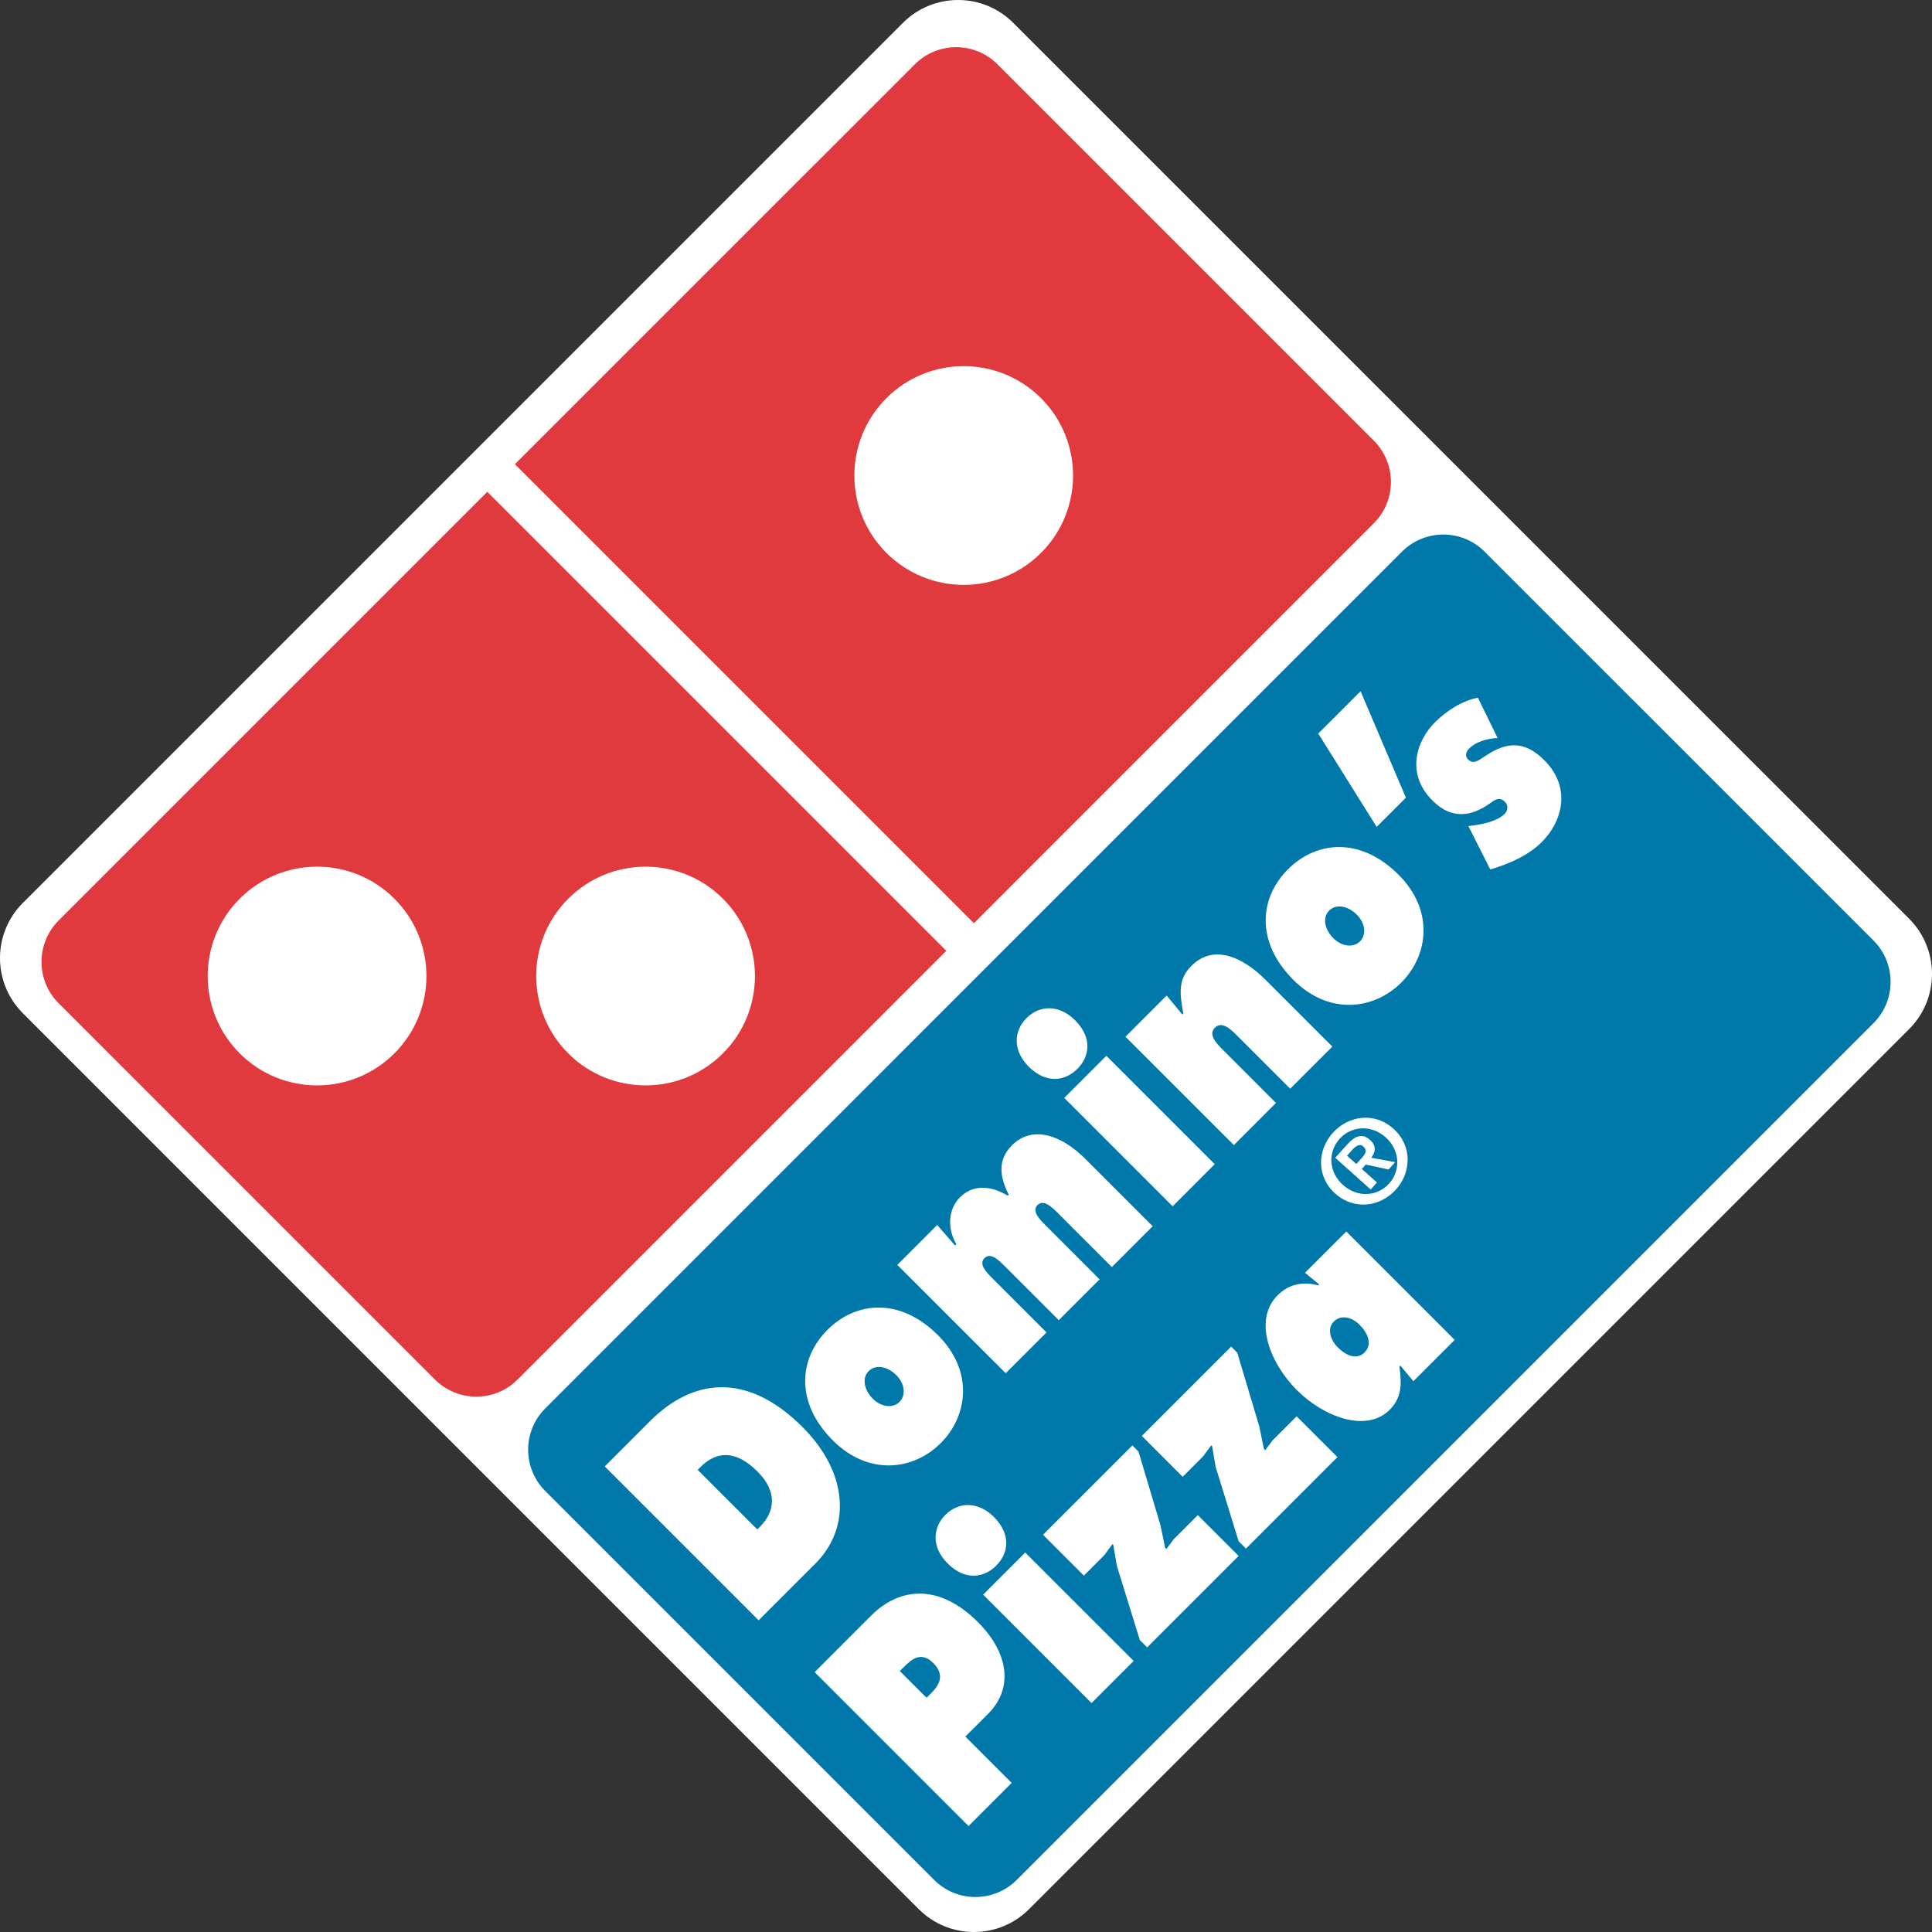<?xml version="1.0" encoding="utf-8"?>
<!-- Generator: Adobe Illustrator 16.0.0, SVG Export Plug-In . SVG Version: 6.00 Build 0)  -->
<!DOCTYPE svg PUBLIC "-//W3C//DTD SVG 1.1//EN" "http://www.w3.org/Graphics/SVG/1.1/DTD/svg11.dtd">
<svg version="1.1" id="Layer_1" xmlns="http://www.w3.org/2000/svg" xmlns:xlink="http://www.w3.org/1999/xlink" x="0px" y="0px"
	 width="287.568px" height="287.57px" viewBox="0 0 287.568 287.57" enable-background="new 0 0 287.568 287.57"
	 xml:space="preserve">
<rect x="0" y="0" width="287.568" height="287.57" fill="#333333" stroke="none"/>
<g>
	<path fill-rule="evenodd" clip-rule="evenodd" fill="#FFFFFF" d="M284.17,153.167c4.531-4.531,4.531-11.878,0-16.408L150.808,3.399
		c-4.526-4.532-11.875-4.532-16.406-0.002L3.396,134.401c-4.53,4.532-4.528,11.878,0.002,16.408l133.362,133.364
		c4.529,4.527,11.876,4.531,16.404,0L284.17,153.167L284.17,153.167z"/>
	<path fill-rule="evenodd" clip-rule="evenodd" fill="#E13A3E" d="M140.853,141.524l-63.81,63.81c-3.397,3.398-8.906,3.398-12.306,0
		L8.725,149.32c-3.397-3.399-3.397-8.908,0-12.307l63.808-63.808L140.853,141.524L140.853,141.524z"/>
	<path fill-rule="evenodd" clip-rule="evenodd" fill="#E13A3E" d="M76.646,69.093l59.522-59.521c3.396-3.399,8.906-3.399,12.303,0
		l56.012,56.013c3.399,3.397,3.399,8.907,0,12.306l-59.52,59.523L76.646,69.093L76.646,69.093z"/>
	<path fill-rule="evenodd" clip-rule="evenodd" fill="#0078A9" d="M278.857,152.294c3.396-3.401,3.396-8.908,0-12.306
		l-57.878-57.877c-3.396-3.398-8.905-3.398-12.304,0L81.162,209.629c-3.4,3.398-3.399,8.904,0,12.304l57.875,57.878
		c3.396,3.399,8.906,3.399,12.304,0L278.857,152.294L278.857,152.294z"/>
	<path fill-rule="evenodd" clip-rule="evenodd" fill="#FFFFFF" d="M90.012,218.27l6.783-6.784c6.152-6.148,14.24-7.493,22.655,0.921
		c6.807,6.805,7.278,14.961,1.906,20.333l-8.436,8.438L90.012,218.27L90.012,218.27z M112.717,227.65l0.412-0.413
		c2.214-2.214,2.637-5.192-0.372-8.199c-3.221-3.219-6.068-3.105-8.5-0.674l-0.413,0.413L112.717,227.65L112.717,227.65z"/>
	<path fill-rule="evenodd" clip-rule="evenodd" fill="#FFFFFF" d="M139.617,198.74c5.348,5.348,4.444,12.025,0.406,16.062
		c-4.034,4.034-10.714,4.941-16.061-0.406c-5.652-5.65-5.056-12.201-0.801-16.457C127.416,193.687,133.967,193.09,139.617,198.74
		L139.617,198.74z M129.919,208.195c1.275,1.278,2.996,1.44,3.967,0.471c0.975-0.975,0.81-2.693-0.466-3.971
		c-1.306-1.307-3.074-1.663-4.12-0.618C128.255,205.122,128.611,206.891,129.919,208.195L129.919,208.195z"/>
	<path fill-rule="evenodd" clip-rule="evenodd" fill="#FFFFFF" d="M142.155,185.384l0.196-0.194
		c-1.465-2.484-1.13-5.312,0.523-6.963c1.848-1.848,4.38-1.892,7.124-0.261l0.148-0.148c-1.521-2.977-1.514-5.352,0.48-7.346
		c3.088-3.086,7.426-1.47,10.92,2.022l10.026,10.025l-6.077,6.08l-7.991-7.991c-0.941-0.942-2.156-2.156-3.081-1.233
		c-0.899,0.898,0.318,2.114,1.257,3.057l7.99,7.992l-6.077,6.078l-7.991-7.991c-0.938-0.944-2.154-2.158-3.075-1.237
		c-0.9,0.902,0.313,2.119,1.256,3.062l7.989,7.99l-6.078,6.074l-16.133-16.129l5.934-5.936L142.155,185.384L142.155,185.384z"/>
	<path fill-rule="evenodd" clip-rule="evenodd" fill="#FFFFFF" d="M158.406,163.42l6.271-6.271l16.133,16.133l-6.271,6.272
		L158.406,163.42L158.406,163.42z M160.012,151.849c2.644,2.644,2.146,5.451,0.347,7.25c-1.801,1.8-4.606,2.299-7.25-0.346
		c-2.34-2.338-2.283-5.248-0.317-7.217C154.761,149.565,157.672,149.511,160.012,151.849L160.012,151.849z"/>
	<path fill-rule="evenodd" clip-rule="evenodd" fill="#FFFFFF" d="M175.986,151.007l0.145-0.146
		c-0.547-2.977-0.809-5.084,1.211-7.105c3.208-3.208,7.482-1.464,11.036,2.091l9.936,9.936l-6.271,6.271l-7.871-7.869
		c-0.942-0.942-2.28-2.278-3.35-1.209c-1.044,1.045,0.293,2.381,1.235,3.325l7.867,7.869l-6.271,6.27l-16.133-16.133l6.127-6.125
		L175.986,151.007L175.986,151.007z"/>
	<path fill-rule="evenodd" clip-rule="evenodd" fill="#FFFFFF" d="M208.164,130.192c5.347,5.347,4.439,12.027,0.405,16.062
		c-4.037,4.034-10.715,4.941-16.062-0.406c-5.654-5.652-5.058-12.203-0.802-16.456C195.959,125.139,202.51,124.544,208.164,130.192
		L208.164,130.192z M198.462,139.649c1.277,1.276,2.996,1.44,3.97,0.468c0.971-0.972,0.809-2.691-0.469-3.967
		c-1.306-1.308-3.074-1.666-4.119-0.62C196.799,136.576,197.155,138.344,198.462,139.649L198.462,139.649z"/>
	<polygon fill-rule="evenodd" clip-rule="evenodd" fill="#FFFFFF" points="204.91,123.083 196.217,109.186 202.514,102.889 
		209.262,118.732 204.91,123.083 	"/>
	<path fill-rule="evenodd" clip-rule="evenodd" fill="#FFFFFF" d="M218.562,122.952l0.691-0.085
		c1.546-0.206,3.632-0.649,4.698-1.719c0.416-0.413,0.652-1.196,0.046-1.805c-0.883-0.88-1.666-0.159-2.27,0.261
		c-2.457,1.726-5.464,2.608-8.499-0.431c-4.045-4.041-2.396-8.908,0.374-11.681c1.606-1.604,3.995-3.203,6.378-3.639l2.933,5.997
		c-1.531,0.072-3.208,0.535-4.229,1.555c-0.388,0.39-0.748,1.052-0.169,1.628c0.787,0.791,1.531,0.171,2.587-0.521
		c2.693-1.782,5.488-2.633,8.739,0.618c4.192,4.191,2.594,9.256-0.321,12.173c-2.044,2.042-4.825,3.246-7.701,4.114L218.562,122.952
		L218.562,122.952z"/>
	<path fill-rule="evenodd" clip-rule="evenodd" fill="#FFFFFF" d="M121.258,248.887l8.436-8.436
		c4.277-4.277,10.171-4.705,15.854,0.978c4.679,4.677,5.261,9.929,1.542,13.648l-3.403,3.402l6.896,6.896l-6.419,6.42
		L121.258,248.887L121.258,248.887z M137.913,252.705l0.656-0.652c1.166-1.168,2.188-2.676,0.335-4.529
		c-1.793-1.793-3.245-0.521-4.341,0.572l-0.63,0.632L137.913,252.705L137.913,252.705z"/>
	<path fill-rule="evenodd" clip-rule="evenodd" fill="#FFFFFF" d="M146.334,237.359l6.267-6.271l16.137,16.133l-6.272,6.271
		L146.334,237.359L146.334,237.359z M147.937,225.79c2.642,2.644,2.144,5.453,0.344,7.249c-1.795,1.801-4.604,2.298-7.247-0.346
		c-2.341-2.34-2.284-5.248-0.316-7.217C142.688,223.506,145.6,223.45,147.937,225.79L147.937,225.79z"/>
	<polygon fill-rule="evenodd" clip-rule="evenodd" fill="#FFFFFF" points="172.725,227.008 173.424,230.379 173.607,230.562 
		174.712,229.09 178.287,225.518 184.365,231.592 170.749,245.205 169.658,244.115 166.241,233.067 165.705,229.955 
		165.585,229.831 164.364,231.479 161.325,234.518 155.247,228.44 168.546,215.146 169.457,216.056 172.725,227.008 	"/>
	<polygon fill-rule="evenodd" clip-rule="evenodd" fill="#FFFFFF" points="187.432,212.297 188.131,215.672 188.314,215.854 
		189.423,214.383 192.994,210.811 199.072,216.885 185.456,230.502 184.365,229.408 180.948,218.357 180.416,215.248 
		180.292,215.128 179.071,216.772 176.032,219.811 169.954,213.733 183.253,200.435 184.164,201.35 187.432,212.297 	"/>
	<path fill-rule="evenodd" clip-rule="evenodd" fill="#FFFFFF" d="M208.442,203.262l-0.145,0.145
		c0.374,2.662,0.325,4.656-1.447,6.431c-3.501,3.501-9.882,1.01-13.803-2.911c-4.07-4.07-6.537-10.476-2.891-14.121
		c1.556-1.557,3.543-2.146,6.049-1.49l0.145-0.148l-2.11-1.719l6.152-6.149l16.133,16.135l-6.152,6.151L208.442,203.262
		L208.442,203.262z M203.117,201.293c1.192-1.189,0.494-2.863-0.752-4.109c-1.246-1.245-2.838-1.475-3.833-0.479
		c-0.999,0.995-0.597,2.661,0.589,3.847C200.396,201.825,201.977,202.436,203.117,201.293L203.117,201.293z"/>
	<path fill-rule="evenodd" clip-rule="evenodd" fill="#FFFFFF" d="M198.377,168.623c2.287-2.552,6.162-3.184,9.018-0.626
		c2.866,2.569,2.675,6.501,0.388,9.053c-2.286,2.554-6.173,3.171-9.042,0.602C195.889,175.094,196.09,171.174,198.377,168.623
		L198.377,168.623z M206.776,176.147c1.744-1.948,1.617-4.943-0.532-6.87c-2.139-1.915-5.118-1.703-6.861,0.245
		c-1.769,1.975-1.631,4.933,0.508,6.847C202.04,178.296,205.009,178.122,206.776,176.147L206.776,176.147z M198.747,172.332
		l1.779-1.985c1.186-1.322,2.266-1.692,3.409-0.667c0.967,0.866,0.805,1.809,0.17,2.645l3.561,0.653l-0.981,1.094l-3.398-0.734
		l-0.586,0.655l2.252,2.015l-0.936,1.043L198.747,172.332L198.747,172.332z M201.882,173.258l0.836-0.93
		c0.526-0.591,0.837-1.11,0.194-1.683c-0.564-0.508-1.196,0.016-1.623,0.494l-0.787,0.88L201.882,173.258L201.882,173.258z"/>
	<path fill-rule="evenodd" clip-rule="evenodd" fill="#FFFFFF" d="M58.704,156.789c6.358-6.356,6.358-16.664,0-23.021
		c-6.358-6.358-16.664-6.358-23.022,0c-6.356,6.356-6.356,16.664,0,23.021C42.04,163.146,52.346,163.146,58.704,156.789
		L58.704,156.789z"/>
	<path fill-rule="evenodd" clip-rule="evenodd" fill="#FFFFFF" d="M107.603,156.789c6.356-6.356,6.356-16.664,0-23.021
		c-6.358-6.358-16.666-6.358-23.022,0c-6.356,6.356-6.356,16.664,0,23.021C90.937,163.146,101.244,163.146,107.603,156.789
		L107.603,156.789z"/>
	<path fill-rule="evenodd" clip-rule="evenodd" fill="#FFFFFF" d="M154.954,82.29c6.356-6.358,6.356-16.666,0-23.022
		c-6.356-6.358-16.662-6.358-23.021,0c-6.356,6.356-6.356,16.664,0,23.022C138.292,88.646,148.598,88.646,154.954,82.29
		L154.954,82.29z"/>
</g>
</svg>
